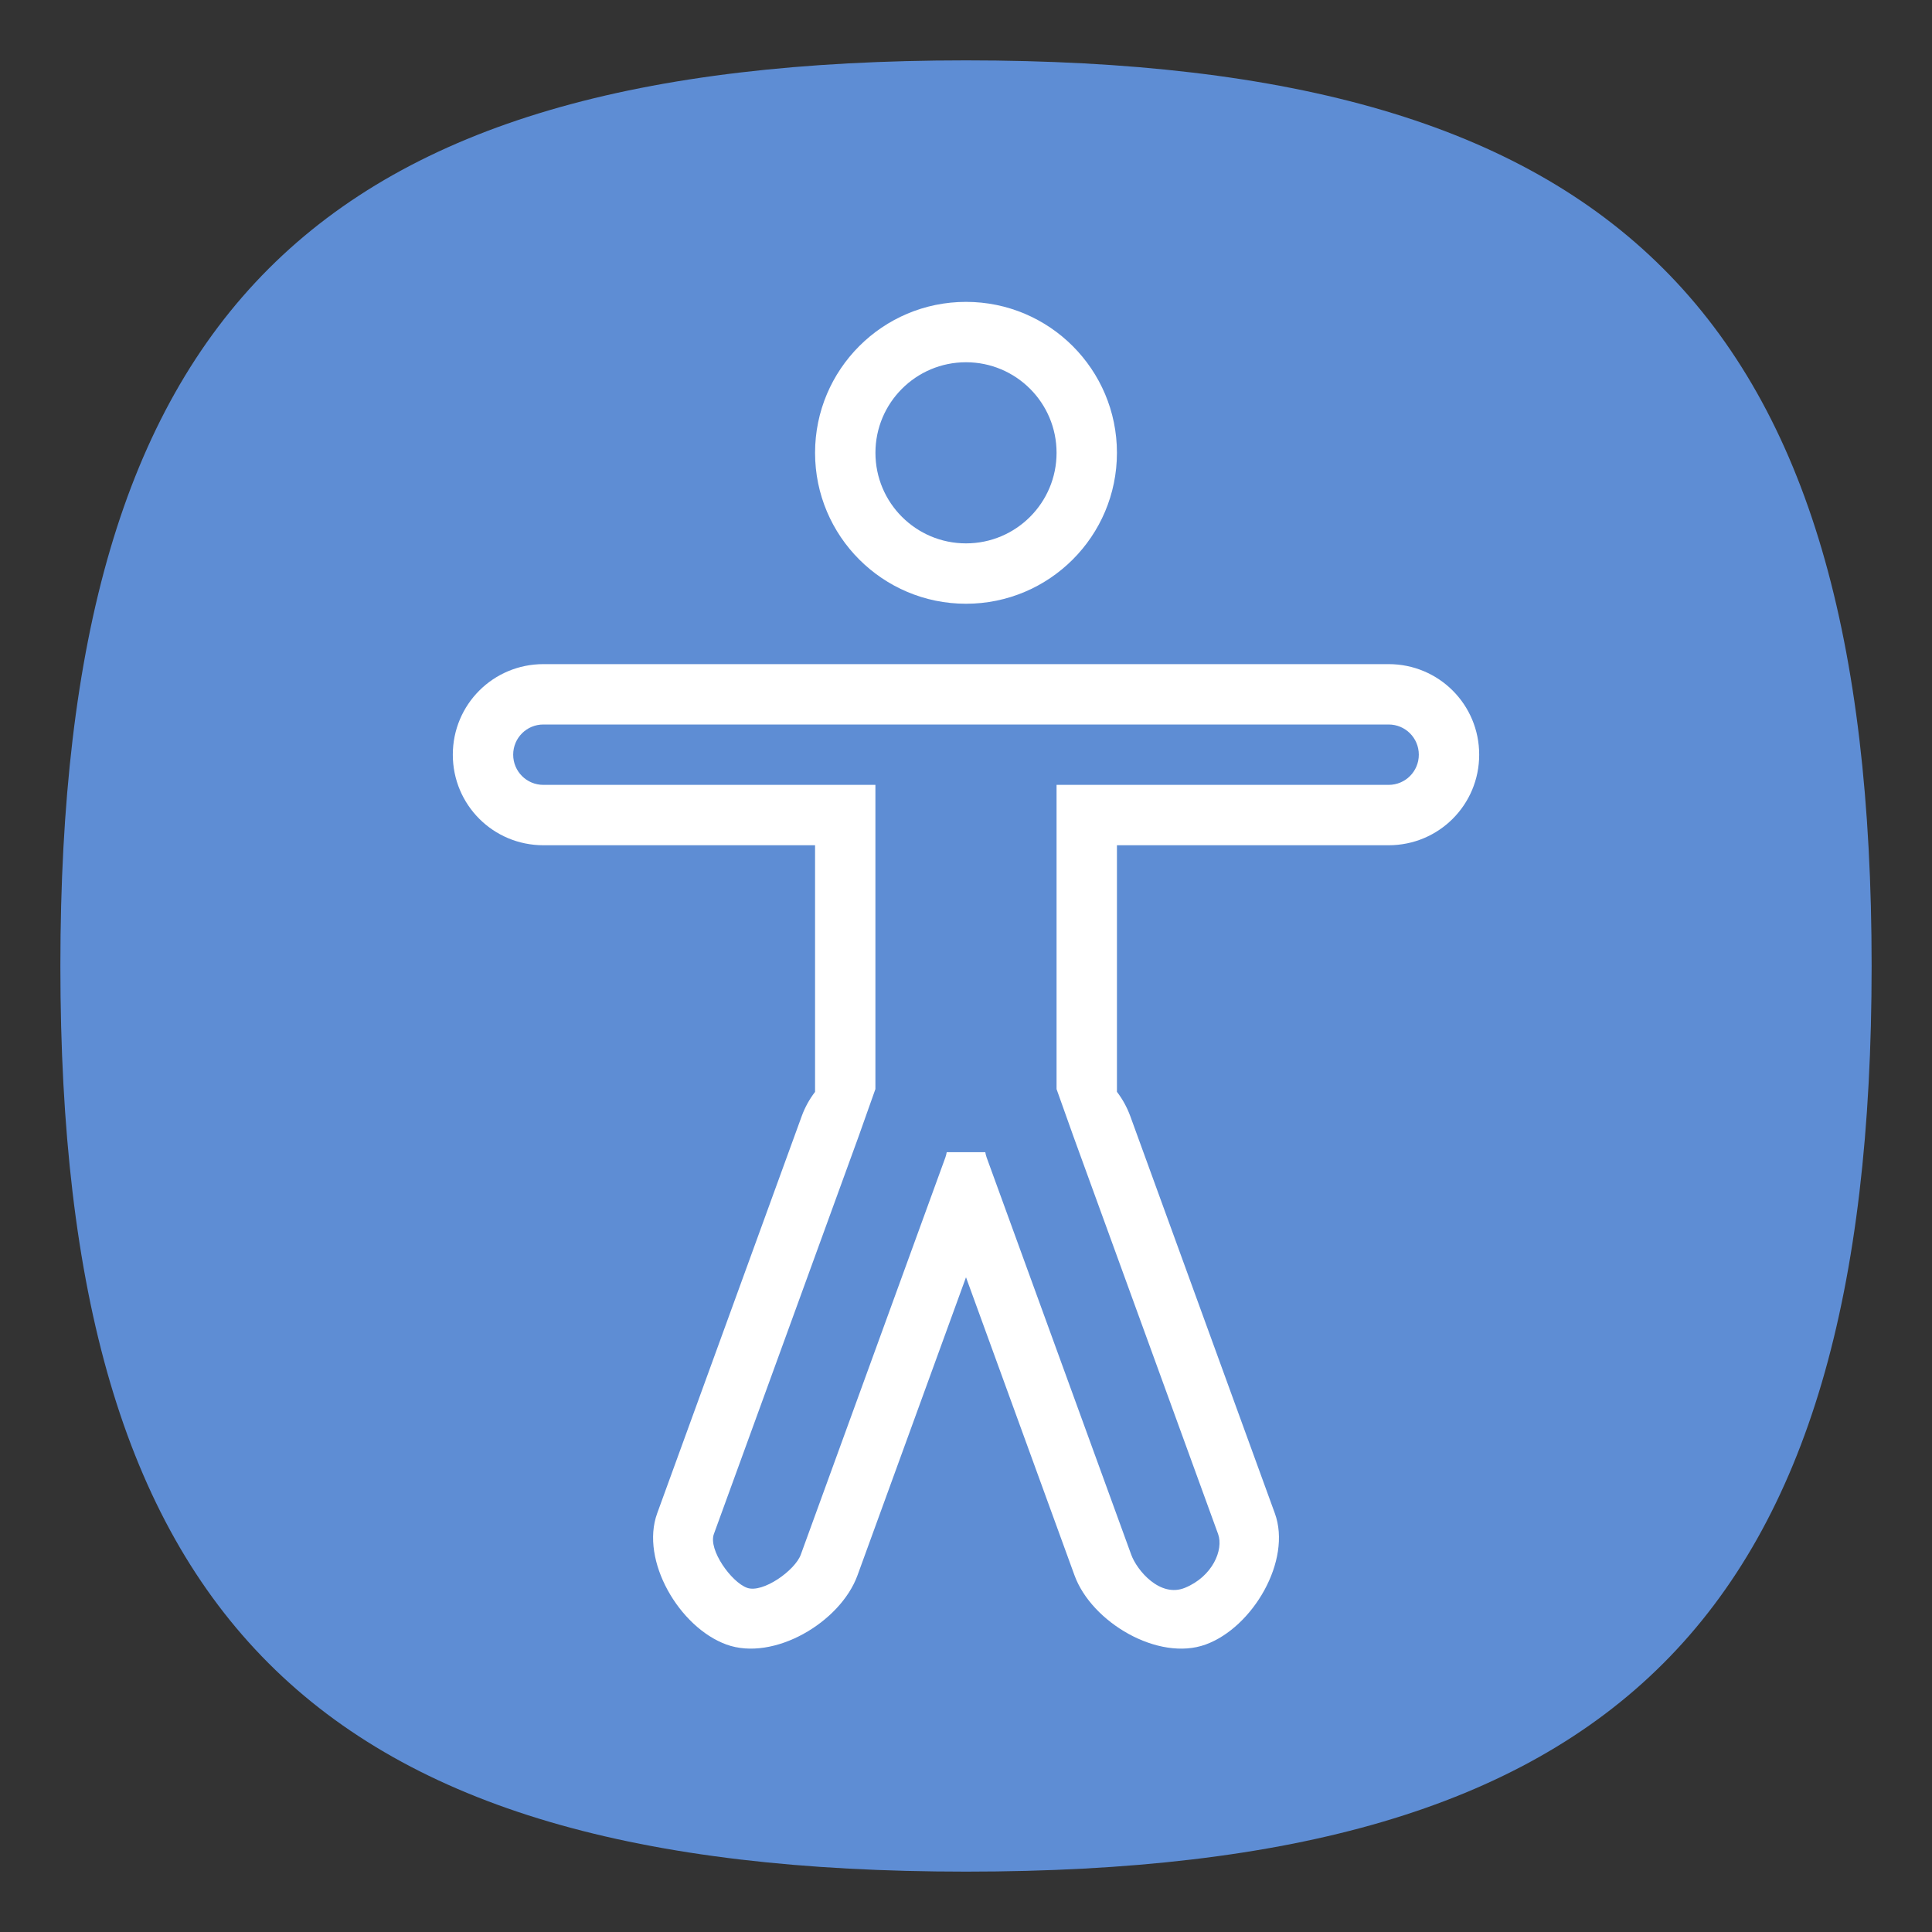 <?xml version="1.0" encoding="UTF-8" standalone="no"?>
<svg
   viewbox="0 0 200 200"
   version="1.1"
   id="svg4"
   sodipodi:docname="accessibility.svg"
   width="64"
   height="64"
   inkscape:version="1.1.1 (3bf5ae0d25, 2021-09-20, custom)"
   xmlns:inkscape="http://www.inkscape.org/namespaces/inkscape"
   xmlns:sodipodi="http://sodipodi.sourceforge.net/DTD/sodipodi-0.dtd"
   xmlns="http://www.w3.org/2000/svg"
   xmlns:svg="http://www.w3.org/2000/svg">
  <rect width="100%" height="100%" fill="#333333" stroke="none"/>
  <defs
     id="defs8" />
  <sodipodi:namedview
     id="namedview6"
     pagecolor="#ffffff"
     bordercolor="#666666"
     borderopacity="1.0"
     inkscape:pageshadow="2"
     inkscape:pageopacity="0.0"
     inkscape:pagecheckerboard="0"
     showgrid="false"
     inkscape:zoom="4.5785164"
     inkscape:cx="38.4404"
     inkscape:cy="43.136244"
     inkscape:window-width="1920"
     inkscape:window-height="1000"
     inkscape:window-x="0"
     inkscape:window-y="0"
     inkscape:window-maximized="1"
     inkscape:current-layer="svg4"
     showguides="true" />
  <path
     d="M 2,32 C 2,10.4 10.4,2 32,2 53.6,2 62,10.4 62,32 62,53.6 53.6,62 32,62 10.4,62 2,53.6 2,32"
     id="path2"
     style="stroke-width:0.3;fill:#5e8dd4;fill-opacity:1" />
  <path
     id="path1722"
     style="fill:#ffffff;fill-opacity:1;stroke-width:2.5;stroke-linecap:square;stroke-linejoin:round"
     d="m 32,10 c -2.761,0 -5,2.239 -5,5 0,2.761 2.239,5 5,5 2.761,0 5,-2.239 5,-5 0,-2.761 -2.239,-5 -5,-5 z m 0,2 c 1.657,0 3,1.343 3,3 0,1.657 -1.343,3 -3,3 -1.657,0 -3,-1.343 -3,-3 0,-1.657 1.343,-3 3,-3 z M 18,22 c -1.662,0 -3,1.338 -3,3 0,1.662 1.338,3 3,3 h 9 v 8.17 c -0.183,0.238 -0.335,0.509 -0.443,0.807 l -4.787,13.154 c -0.568,1.562 0.732,3.777 2.293,4.346 1.562,0.568 3.775,-0.731 4.343,-2.293 L 32,42.311 l 3.594,9.873 c 0.568,1.562 2.782,2.862 4.344,2.293 1.562,-0.568 2.862,-2.784 2.293,-4.346 L 37.443,36.977 C 37.334,36.678 37.183,36.407 37,36.168 V 28 H 46 c 1.662,0 3,-1.338 3,-3 0,-1.662 -1.338,-3 -3,-3 z m 0,2 h 28 c 0.554,0 1,0.446 1,1 0,0.554 -0.446,1 -1,1 H 35 v 10.078 c 0,0 0.464,1.305 0.564,1.582 l 4.787,13.157 c 0.189,0.521 -0.185,1.407 -1.098,1.781 C 38.43,52.936 37.662,52.021 37.473,51.5 L 32.684,38.344 c -0.021,-0.058 -0.035,-0.117 -0.045,-0.176 H 31.361 c -0.01,0.059 -0.024,0.118 -0.045,0.176 L 26.527,51.5 c -0.189,0.521 -1.26,1.287 -1.781,1.098 -0.521,-0.189 -1.288,-1.261 -1.098,-1.781 l 4.789,-13.156 c 0.101,-0.278 0.562,-1.584 0.562,-1.584 V 26 H 18 c -0.554,0 -1,-0.446 -1,-1 0,-0.554 0.446,-1 1,-1 z"
     sodipodi:nodetypes="sssssssssssssccccscccsccccssssssssccccsccccccsccccsss" />
</svg>

